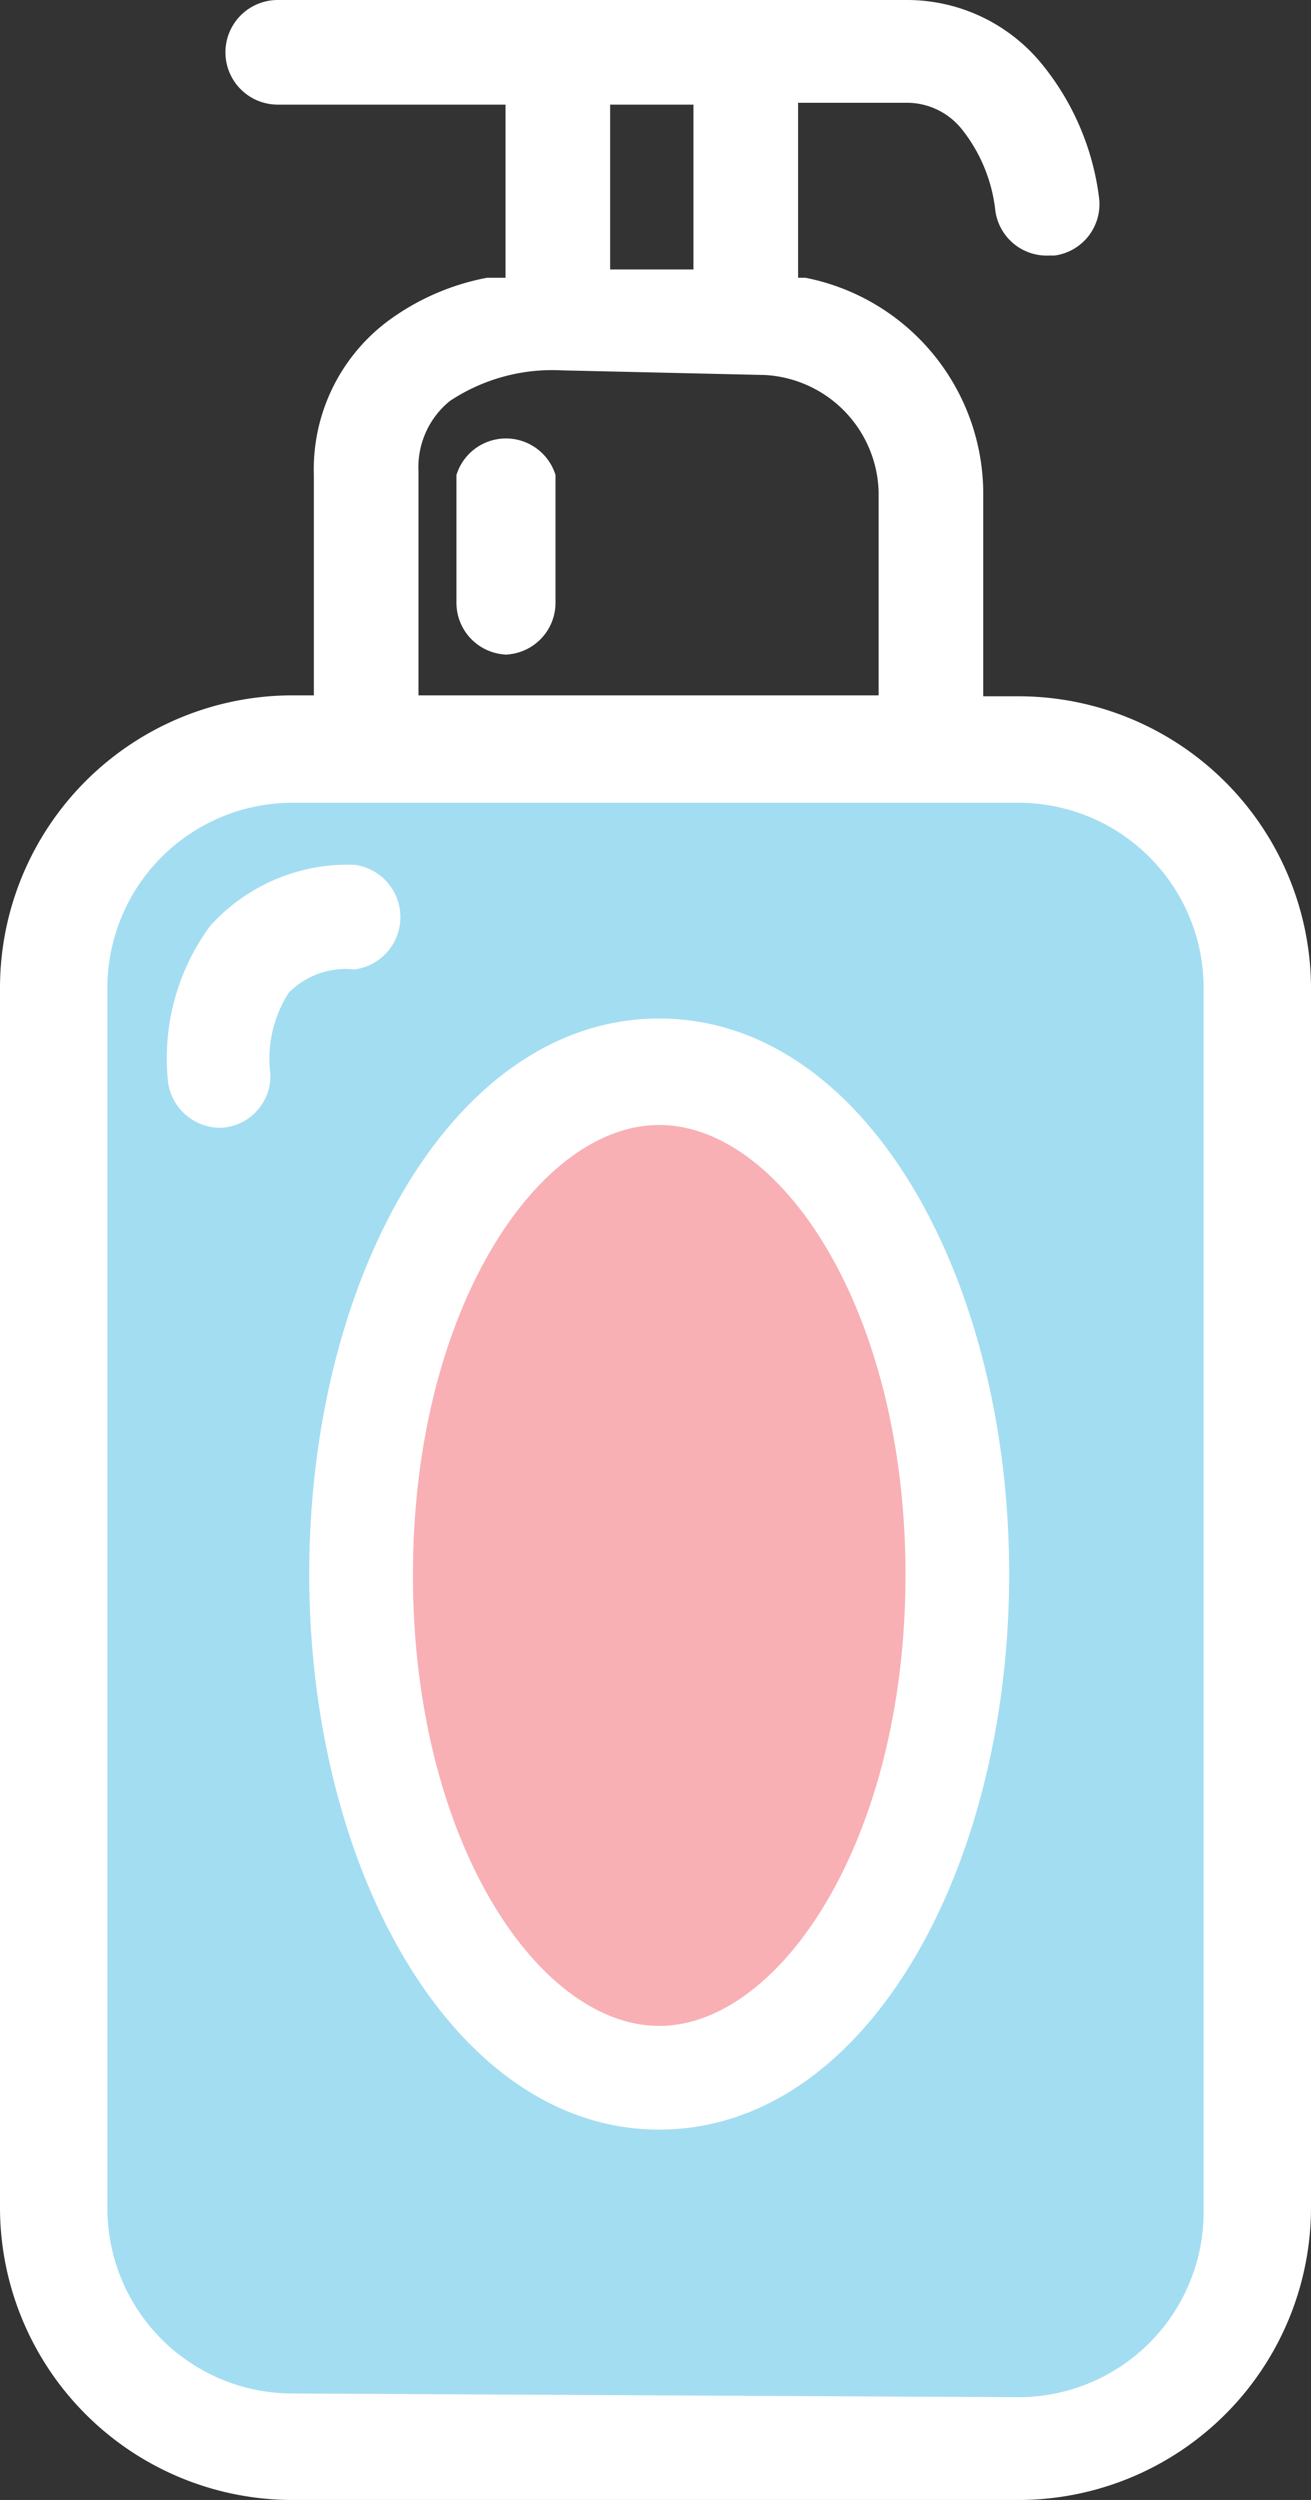 <svg xmlns="http://www.w3.org/2000/svg" viewBox="0 0 14.16 27"><rect x="0" y="0" width="14.16" height="27" fill="#333333" stroke="none"/><title>Depositphotos_108283858_17</title><g data-name="Layer 2"><g data-name="Layer 1"><g data-name="Layer 2"><g data-name="Layer 1-2"><path d="M.56 10.45v13.17a2.6 2.6 0 0 0 2.6 2.6H11a2.6 2.6 0 0 0 2.6-2.6V10.45a2.6 2.6 0 0 0-2.6-2.6H3.16a2.6 2.6 0 0 0-2.6 2.6z" fill="#a3ddf2"/><path d="M7.35 11.36c1.78 0 3.22 2.43 3.22 5.43s-1.44 5.43-3.22 5.43-3.22-2.43-3.22-5.43 1.44-5.43 3.22-5.43z" fill="#f8b0b5"/><path d="M3.16 27A3.16 3.16 0 0 1 0 23.85V10.67a3.16 3.16 0 0 1 3.16-3.16h.23V5.13a2 2 0 0 1 .77-1.64A2.61 2.61 0 0 1 5.26 3h.2V1.13H3A.56.56 0 1 1 3 0h6.8a1.88 1.88 0 0 1 1.46.7 2.84 2.84 0 0 1 .61 1.43.56.56 0 0 1-.48.63h-.06a.56.56 0 0 1-.58-.49 1.71 1.71 0 0 0-.35-.86.76.76 0 0 0-.6-.3H8.62V3h.08a2.38 2.38 0 0 1 1.92 2.32v2.2H11a3.16 3.16 0 0 1 3.16 3.16v13.17A3.16 3.16 0 0 1 11 27zM11 25.89a2 2 0 0 0 2-2V10.67a2 2 0 0 0-2-2H3.16a2 2 0 0 0-2 2v13.18a2 2 0 0 0 2 2zM7.12 23c-2.21 0-3.78-2.79-3.78-6s1.56-6 3.78-6 3.78 2.79 3.78 6-1.56 6-3.78 6zm0-1.12c1.3 0 2.66-2 2.66-4.87s-1.35-4.86-2.66-4.86-2.66 2-2.66 4.86 1.35 4.87 2.66 4.87zm-4.73-9.7a.57.57 0 0 1-.58-.55A2.41 2.41 0 0 1 2.27 10a2 2 0 0 1 1.56-.66.57.57 0 0 1 0 1.13.87.87 0 0 0-.71.25 1.32 1.32 0 0 0-.2.88.56.56 0 0 1-.53.58zm7.1-4.67v-2.2a1.3 1.3 0 0 0-1.23-1.26L6.07 4a2 2 0 0 0-1.21.33.92.92 0 0 0-.34.76v2.42zm-4-.44a.56.56 0 0 1-.56-.56V5.13a.56.56 0 0 1 1.07 0v1.38a.56.56 0 0 1-.56.56zm2-4.16V1.13h-.9v1.78z" fill="#fff"/></g></g></g></g></svg>